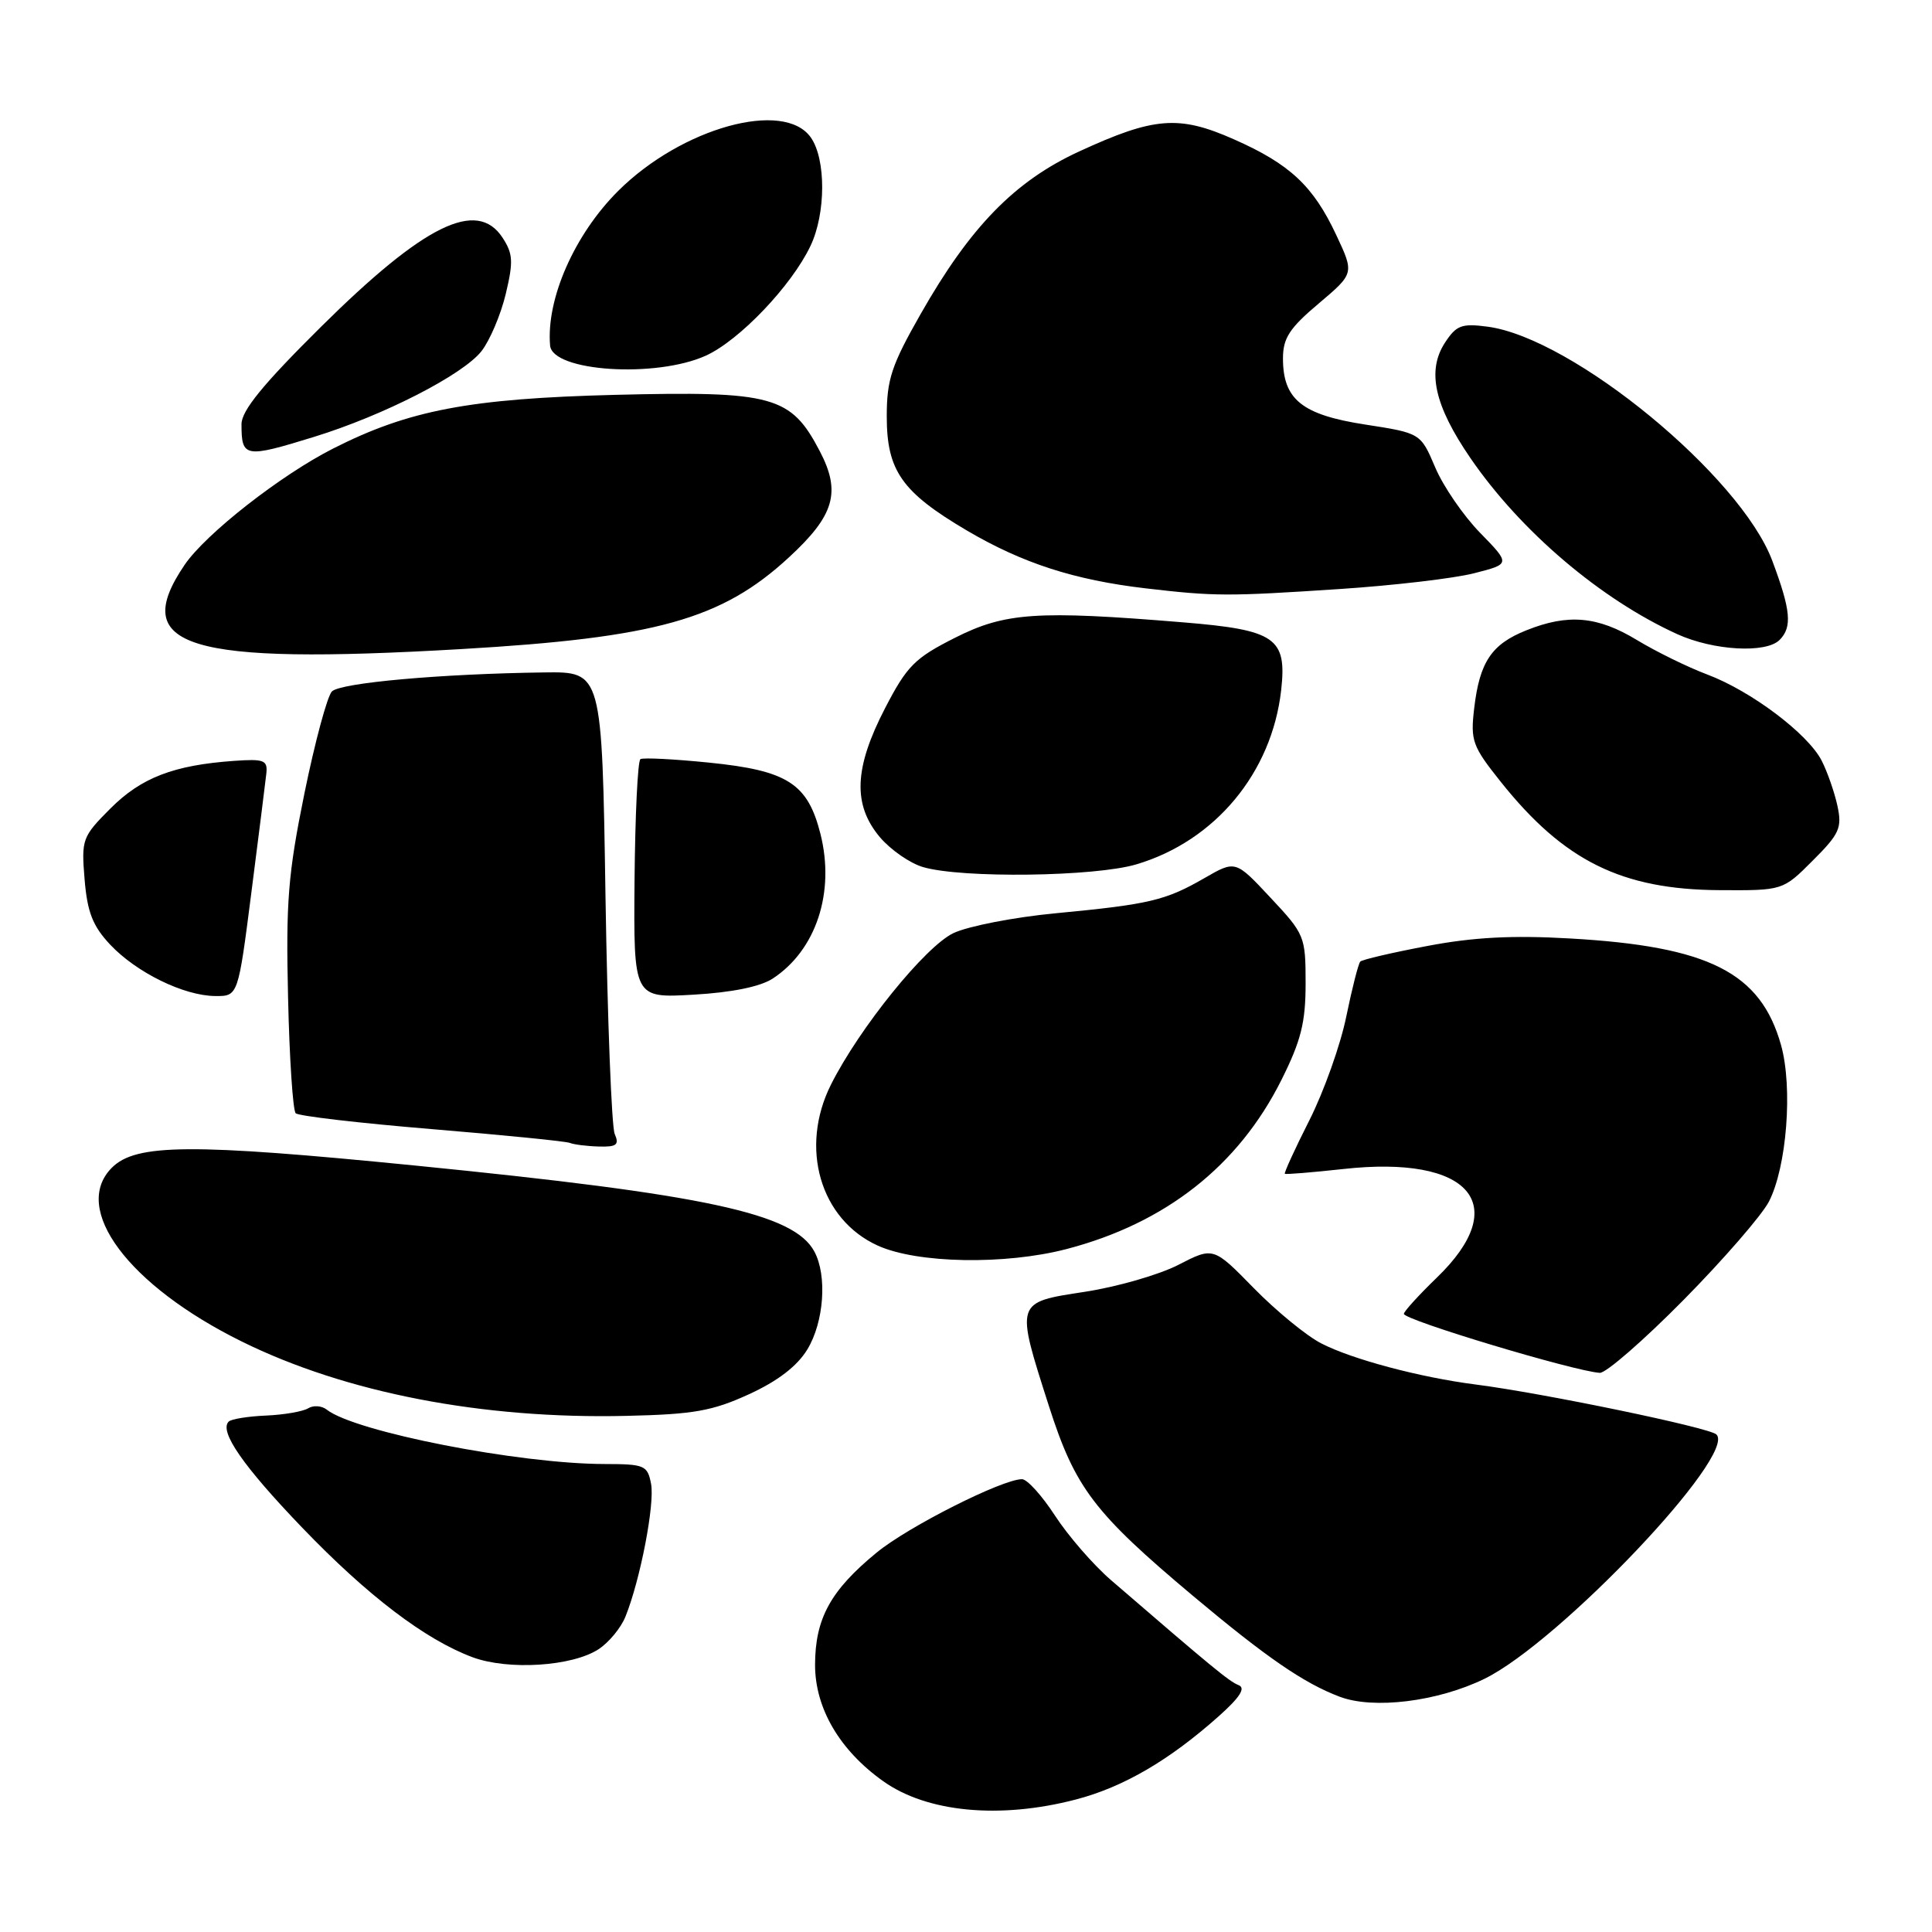<?xml version="1.0" encoding="UTF-8" standalone="no"?>
<!DOCTYPE svg PUBLIC "-//W3C//DTD SVG 1.1//EN" "http://www.w3.org/Graphics/SVG/1.1/DTD/svg11.dtd" >
<svg xmlns="http://www.w3.org/2000/svg" xmlns:xlink="http://www.w3.org/1999/xlink" version="1.1" viewBox="0 0 256 256">
 <g >
 <path fill="currentColor"
d=" M 142.53 238.45 C 148.84 236.81 154.94 233.25 161.50 227.40 C 164.30 224.90 165.09 223.67 164.12 223.29 C 162.87 222.80 160.64 220.96 147.22 209.38 C 144.86 207.34 141.53 203.50 139.80 200.84 C 138.07 198.18 136.11 196.00 135.42 196.00 C 132.81 196.00 120.37 202.27 116.18 205.71 C 110.06 210.72 108.01 214.46 108.00 220.60 C 108.00 226.35 111.25 231.91 117.03 236.02 C 122.83 240.15 132.47 241.07 142.53 238.45 Z  M 196.70 222.45 C 206.64 217.58 230.22 192.74 227.43 190.07 C 226.48 189.16 204.49 184.60 195.50 183.45 C 188.14 182.51 179.11 180.10 175.06 178.00 C 173.10 176.99 169.09 173.70 166.14 170.69 C 160.78 165.21 160.78 165.21 156.14 167.60 C 153.59 168.91 148.01 170.52 143.75 171.17 C 134.48 172.59 134.54 172.41 138.98 186.29 C 142.47 197.18 144.95 200.44 158.11 211.49 C 167.82 219.63 172.75 223.02 177.50 224.82 C 182.00 226.53 190.51 225.47 196.70 222.45 Z  M 79.31 218.53 C 80.68 217.64 82.29 215.69 82.88 214.20 C 84.85 209.31 86.78 199.28 86.27 196.62 C 85.80 194.16 85.41 194.00 80.13 193.99 C 68.77 193.98 47.01 189.72 43.29 186.78 C 42.63 186.26 41.52 186.18 40.83 186.61 C 40.14 187.03 37.62 187.47 35.24 187.57 C 32.86 187.67 30.64 188.03 30.30 188.37 C 29.01 189.65 32.21 194.27 40.04 202.42 C 48.70 211.44 56.35 217.26 62.61 219.59 C 67.35 221.35 75.83 220.81 79.31 218.53 Z  M 99.23 184.75 C 103.04 183.01 105.62 181.03 106.97 178.82 C 109.18 175.19 109.63 169.04 107.91 165.84 C 105.20 160.78 93.63 158.28 55.00 154.44 C 25.30 151.49 18.02 151.54 14.83 154.72 C 9.40 160.15 17.00 170.33 32.02 177.75 C 45.78 184.55 63.92 188.06 83.01 187.61 C 91.89 187.41 94.39 186.97 99.23 184.75 Z  M 223.08 172.25 C 228.37 166.89 233.46 161.02 234.39 159.22 C 236.76 154.62 237.57 144.12 236.00 138.49 C 233.30 128.86 226.44 125.39 208.00 124.35 C 200.40 123.91 195.18 124.19 189.11 125.35 C 184.50 126.22 180.51 127.15 180.25 127.41 C 179.99 127.67 179.16 130.95 178.39 134.69 C 177.63 138.44 175.43 144.61 173.51 148.42 C 171.58 152.23 170.12 155.43 170.25 155.53 C 170.39 155.64 173.87 155.35 178.00 154.90 C 194.79 153.04 200.43 159.60 190.39 169.29 C 187.99 171.61 186.03 173.77 186.02 174.09 C 185.99 174.90 208.61 181.70 211.98 181.91 C 212.79 181.96 217.79 177.61 223.08 172.25 Z  M 141.31 165.51 C 154.43 162.09 164.11 154.48 169.80 143.09 C 172.40 137.89 173.00 135.48 173.00 130.30 C 173.00 124.08 172.88 123.78 168.35 118.95 C 163.71 113.98 163.71 113.98 159.60 116.35 C 154.45 119.32 152.32 119.83 139.91 121.01 C 134.39 121.53 128.29 122.72 126.34 123.64 C 122.61 125.41 113.87 136.22 110.11 143.71 C 105.91 152.08 108.67 161.58 116.31 165.05 C 121.53 167.42 133.15 167.63 141.31 165.51 Z  M 81.45 150.25 C 81.04 149.29 80.49 135.11 80.23 118.75 C 79.77 89.00 79.77 89.00 72.13 89.10 C 58.49 89.28 45.12 90.47 43.98 91.62 C 43.37 92.23 41.73 98.31 40.34 105.12 C 38.17 115.78 37.87 119.54 38.17 132.17 C 38.35 140.24 38.81 147.14 39.18 147.51 C 39.54 147.88 47.64 148.82 57.17 149.61 C 66.70 150.40 74.95 151.22 75.50 151.44 C 76.05 151.66 77.79 151.88 79.36 151.92 C 81.71 151.99 82.08 151.69 81.45 150.25 Z  M 33.31 118.25 C 34.28 110.69 35.17 103.60 35.29 102.50 C 35.48 100.72 35.00 100.54 31.00 100.82 C 23.01 101.39 18.73 103.04 14.66 107.10 C 10.89 110.88 10.77 111.20 11.21 116.53 C 11.57 120.88 12.29 122.70 14.58 125.15 C 18.08 128.87 24.36 131.95 28.53 131.98 C 31.55 132.00 31.55 132.00 33.31 118.25 Z  M 102.40 129.66 C 108.14 125.89 110.66 118.26 108.72 110.52 C 107.03 103.81 104.36 102.10 93.95 101.05 C 89.30 100.58 85.21 100.37 84.86 100.59 C 84.50 100.81 84.16 108.02 84.08 116.62 C 83.95 132.26 83.95 132.26 91.89 131.80 C 96.98 131.51 100.75 130.74 102.40 129.66 Z  M 240.20 114.03 C 243.74 110.50 244.10 109.70 243.47 106.78 C 243.08 104.98 242.14 102.28 241.38 100.79 C 239.55 97.22 232.01 91.54 226.18 89.36 C 223.61 88.39 219.43 86.34 216.89 84.80 C 211.69 81.65 207.78 81.30 202.25 83.52 C 197.63 85.36 196.06 87.72 195.34 93.83 C 194.83 98.16 195.09 98.87 198.87 103.61 C 207.23 114.09 214.90 117.88 227.87 117.95 C 236.24 118.00 236.24 118.00 240.20 114.03 Z  M 150.58 114.53 C 161.01 111.43 168.52 102.40 169.76 91.46 C 170.54 84.51 169.03 83.47 156.73 82.46 C 137.40 80.87 133.18 81.15 126.52 84.52 C 121.21 87.20 120.18 88.23 117.27 93.85 C 113.17 101.77 112.98 106.63 116.58 110.92 C 118.00 112.60 120.59 114.40 122.33 114.90 C 127.49 116.40 145.08 116.17 150.58 114.53 Z  M 61.07 86.01 C 86.92 84.51 95.62 82.08 104.52 73.87 C 110.57 68.30 111.47 65.22 108.63 59.79 C 104.79 52.44 102.46 51.80 81.50 52.32 C 62.25 52.81 54.18 54.34 44.15 59.43 C 37.20 62.95 27.25 70.74 24.46 74.85 C 17.04 85.77 24.75 88.12 61.07 86.01 Z  M 235.80 84.80 C 237.50 83.10 237.30 80.88 234.84 74.31 C 230.64 63.07 208.44 44.81 197.14 43.29 C 193.69 42.83 192.98 43.09 191.47 45.40 C 189.04 49.12 190.05 53.72 194.84 60.70 C 201.48 70.39 212.09 79.41 222.25 84.03 C 227.05 86.21 234.00 86.60 235.80 84.80 Z  M 177.50 78.05 C 184.65 77.58 192.67 76.64 195.32 75.96 C 200.15 74.73 200.15 74.73 196.13 70.61 C 193.92 68.35 191.24 64.45 190.18 61.95 C 188.24 57.39 188.24 57.39 180.87 56.25 C 172.52 54.96 170.00 52.93 170.00 47.49 C 170.00 44.81 170.86 43.48 174.73 40.22 C 179.45 36.23 179.45 36.23 177.07 31.16 C 174.02 24.64 170.92 21.74 163.50 18.46 C 156.21 15.23 152.93 15.49 142.99 20.07 C 134.46 24.00 128.57 30.04 122.00 41.59 C 118.12 48.40 117.50 50.29 117.50 55.18 C 117.50 62.37 119.50 65.21 128.09 70.28 C 135.48 74.63 142.34 76.85 151.81 77.96 C 160.99 79.03 162.67 79.03 177.50 78.05 Z  M 41.64 57.88 C 50.82 55.05 61.33 49.67 63.80 46.53 C 64.90 45.12 66.35 41.72 67.01 38.97 C 68.04 34.67 67.98 33.62 66.58 31.48 C 63.19 26.32 56.20 29.76 42.52 43.32 C 34.84 50.93 32.00 54.41 32.00 56.21 C 32.00 60.65 32.44 60.72 41.64 57.88 Z  M 93.54 47.12 C 97.98 45.10 104.90 37.85 107.40 32.57 C 109.44 28.28 109.46 21.10 107.44 18.22 C 103.90 13.17 90.34 16.92 81.93 25.28 C 76.13 31.05 72.36 39.60 72.89 45.78 C 73.19 49.24 86.92 50.13 93.54 47.12 Z "/>
</g>
</svg>
